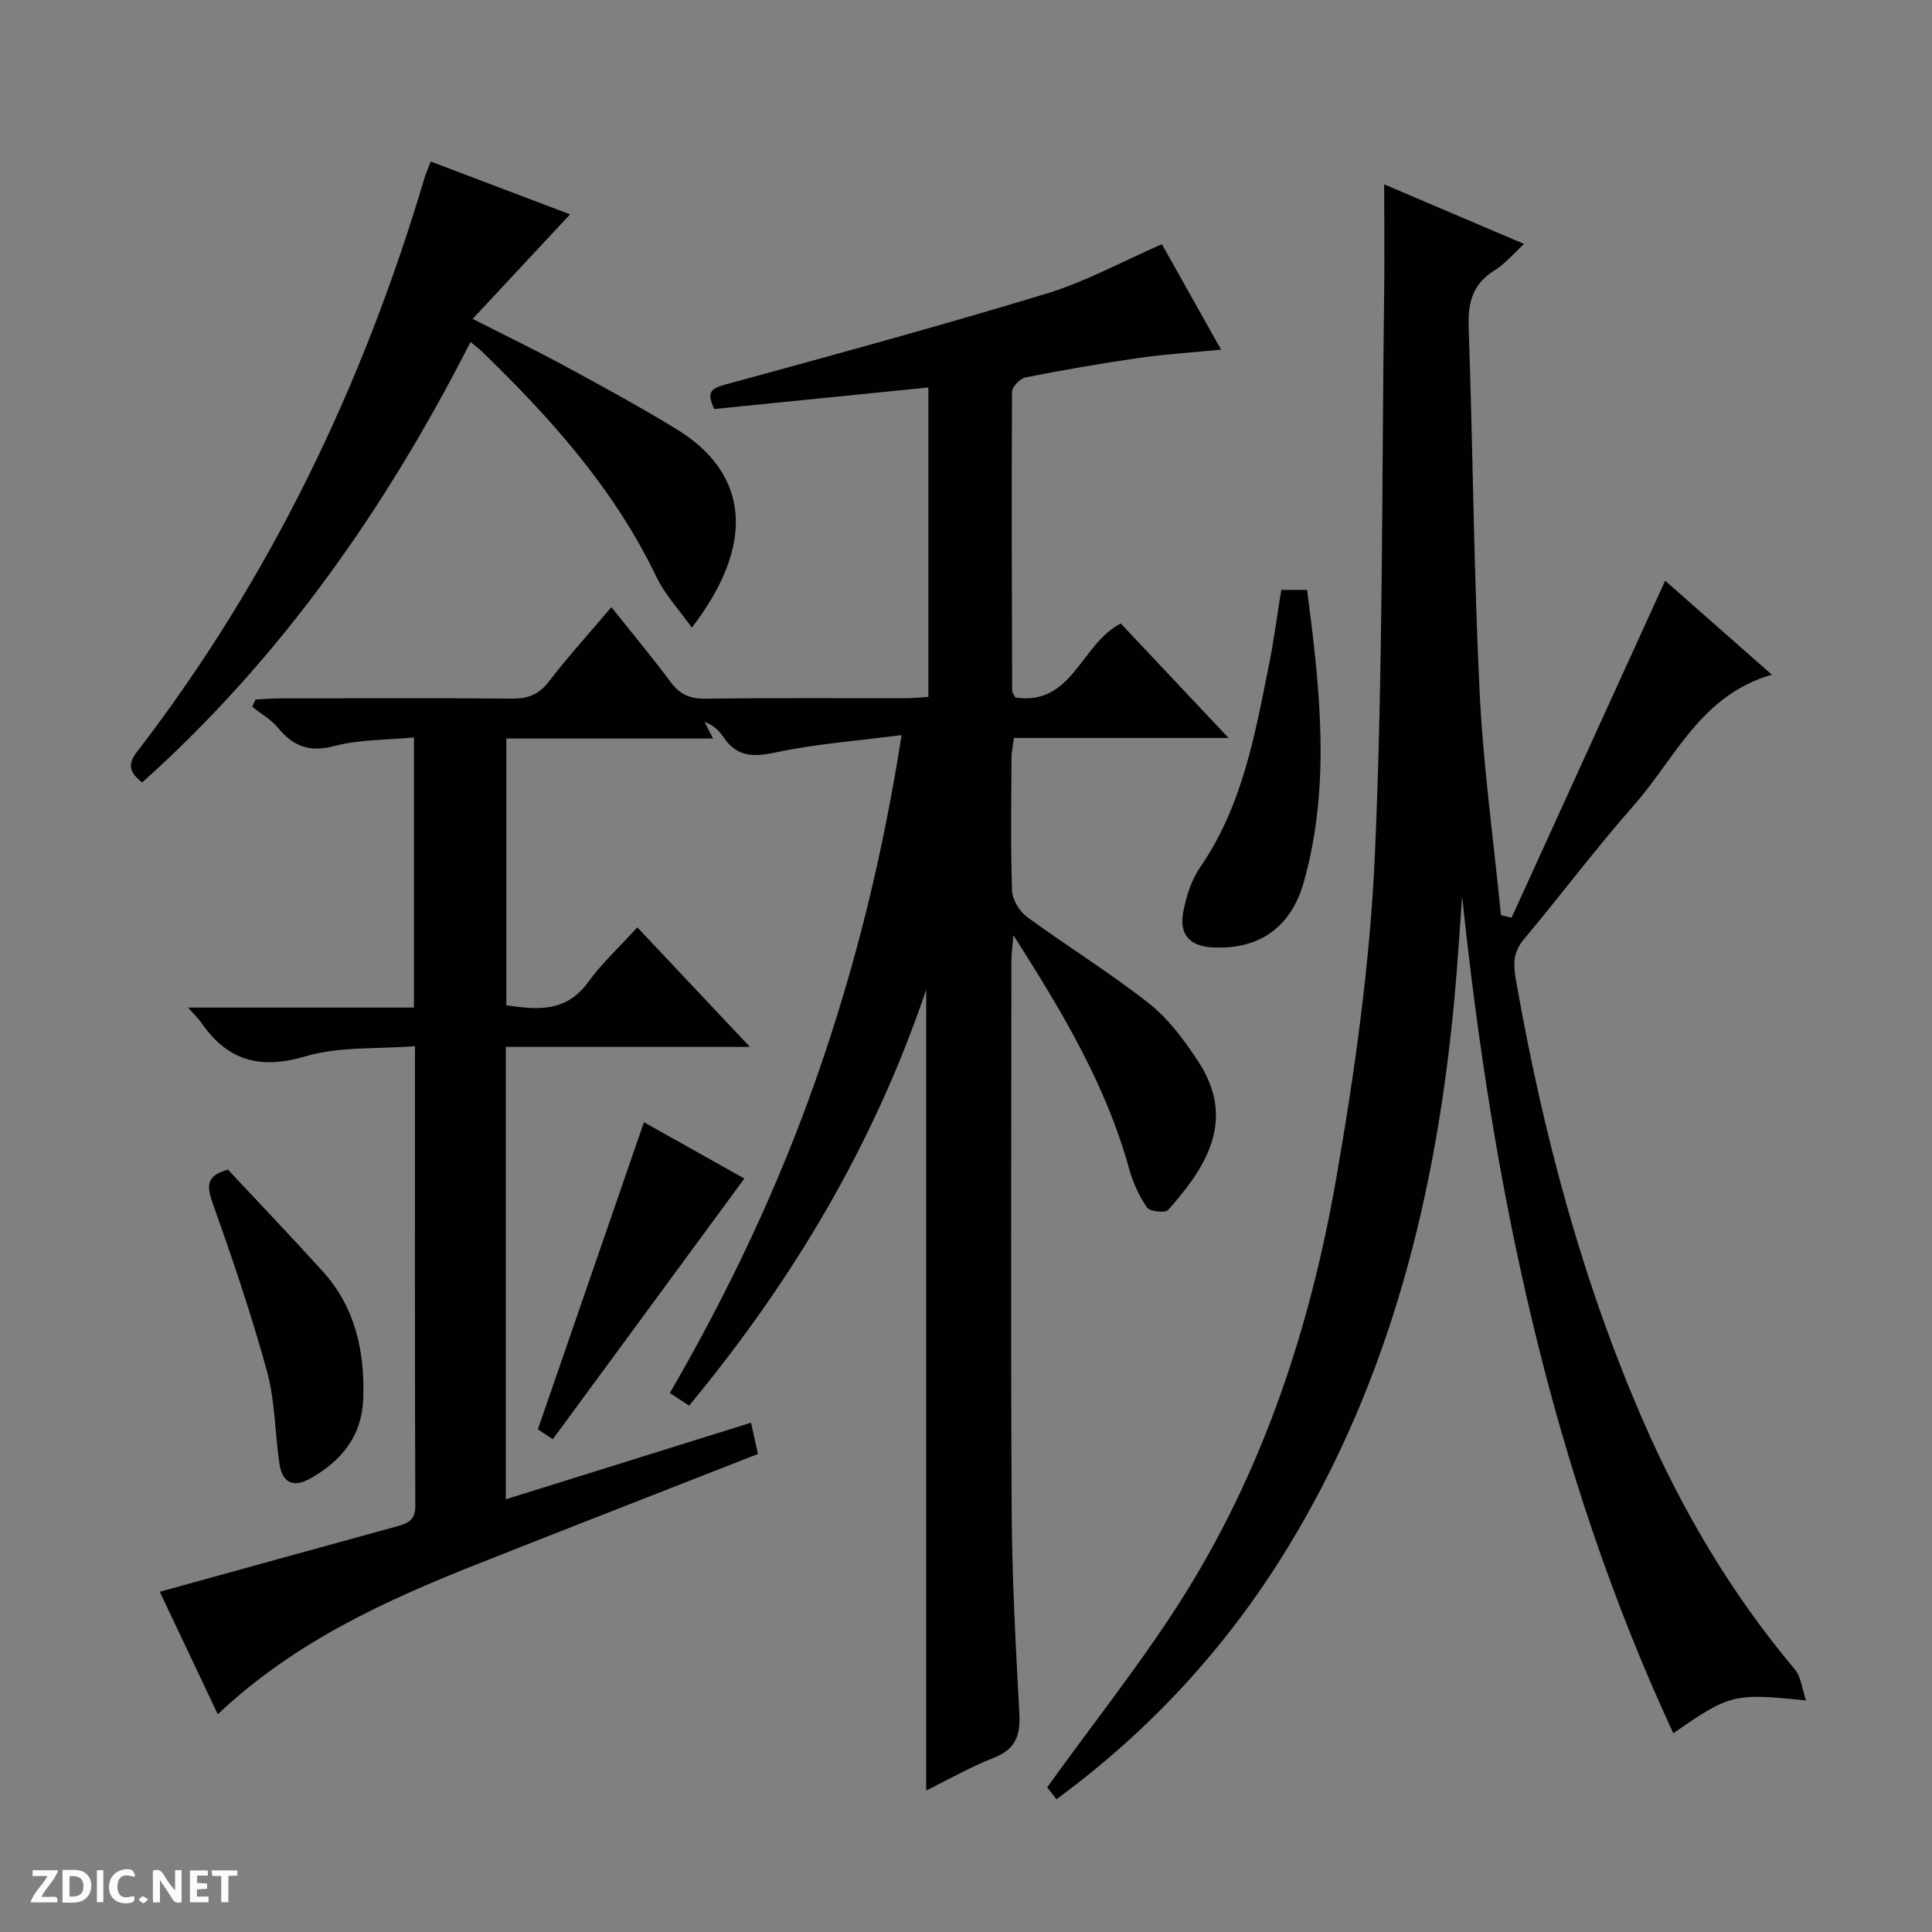 <svg enable-background="new 0 0 400 400" viewBox="0 0 400 400" xmlns="http://www.w3.org/2000/svg"><rect x="0" y="0" width="400" height="400" fill="#808080" stroke="none"/><g fill="#fcfbfa"><path d="m37.59 393.81c-.92.31-1.52.05-2-.78-.7-1.2-1.52-2.34-2.47-3.78v4.59c-.55.03-.95.05-1.41.07-.03-.37-.06-.64-.06-.91 0-1.91 0-3.81 0-5.7 1.13-.41 1.77-.03 2.29.91.62 1.11 1.38 2.14 2.31 3.19v-4.2h1.35v6.61z"/><path d="m12.94 393.88v-6.75c1.9.19 3.93-.54 5.37 1.29.8 1.01.78 2.88.03 3.97-1.37 1.97-3.4 1.51-6.4 1.49m2.45-1.22c2.04.12 2.92-.58 2.89-2.21-.03-1.51-.98-2.19-2.89-2z"/><path d="m11.81 393.87h-5.49c.68-2.18 2.47-3.48 3.51-5.45h-3.08v-1.21h5.29c-.71 2.13-2.44 3.48-3.47 5.51.86 0 1.63.04 2.39-.01.79-.05 1.14.21.85 1.16"/><path d="m39.33 393.86v-6.61h3.7v1.07h-2.22v1.52c.68.04 1.34.09 2.07.13v1.07c-.72.05-1.38.09-2.1.14v1.48h2.4v1.19h-3.85z"/><path d="m27.71 388.56c-1.15-.3-2.46-.61-3.1.64-.37.73-.41 1.93-.06 2.67.63 1.35 1.99.93 3.17.68.35.94-.01 1.32-.93 1.46-1.62.25-3.05-.27-3.76-1.48-.73-1.24-.6-3.03.31-4.17.88-1.11 2.71-1.7 4-1.16.32.13.44.74.65 1.12-.1.08-.19.16-.28.24"/><path d="m49.15 387.24v1.07c-.59.02-1.17.05-1.87.08v5.44h-1.48v-5.44h-1.85c-.05-.4-.08-.73-.13-1.15z"/><path d="m20.06 387.21h1.33v6.62h-1.33z"/><path d="m30.68 393.25c-.39.38-.8.79-1.05.76-.32-.05-.6-.45-.9-.7.26-.24.51-.64.8-.67.29-.04.62.3 1.15.61"/></g><path d="m191.76 370.7c0-55.08 0-109.89 0-165.79-10.97 32.37-27.78 60.36-49.09 86.12-1.32-.87-2.51-1.66-3.98-2.63 12.19-21.01 22.48-42.71 30.44-65.5 7.9-22.6 13.64-45.72 17.53-70.71-9.18 1.2-17.77 1.82-26.12 3.6-4.6.98-7.94.92-10.7-3.09-.93-1.36-2.07-2.58-3.97-3.22.5.98 1 1.95 1.76 3.42-14.48 0-28.42 0-42.8 0v55.23c6.42.95 12.38 1.5 16.93-4.78 2.9-4 6.62-7.42 10.19-11.35 8.08 8.58 15.37 16.33 23.31 24.75-17.21 0-33.72 0-50.54 0v93.66c17.02-5.32 33.71-10.53 50.78-15.86.52 2.35.96 4.38 1.42 6.48-19.5 7.65-38.8 15.16-58.07 22.79-19.24 7.62-37.96 16.17-53.76 31.1-4.3-9.09-8.38-17.7-12.01-25.36 16.61-4.59 32.86-9.09 49.12-13.55 2.22-.61 3.79-1.26 3.78-4.21-.11-31.32-.07-62.65-.07-95.2-7.77.62-15.63.02-22.7 2.11-9.46 2.8-16.16.86-21.56-7.02-.53-.77-1.24-1.42-2.7-3.08h46.75c0-18.83 0-36.93 0-55.93-5.67.54-11.23.4-16.39 1.76-5.14 1.36-8.53.17-11.72-3.72-1.44-1.75-3.56-2.94-5.37-4.39.23-.5.46-.99.69-1.49 1.69-.09 3.38-.25 5.08-.25 16-.02 32-.09 47.99.05 3.28.03 5.57-.81 7.64-3.51 3.95-5.14 8.32-9.95 12.96-15.42 4.2 5.27 8.39 10.29 12.29 15.53 1.88 2.53 3.97 3.45 7.13 3.41 13.83-.18 27.66-.07 41.49-.09 1.46 0 2.92-.17 4.72-.27 0-21.34 0-42.42 0-64.07-14.84 1.49-29.6 2.98-44.33 4.46-1.71-3.57-.6-4.27 2.35-5.08 22.23-6.08 44.47-12.14 66.52-18.84 8.02-2.44 15.52-6.59 23.81-10.2 3.85 6.86 7.86 14.01 12.25 21.83-6.21.61-11.6.94-16.93 1.71-7.88 1.14-15.73 2.49-23.54 4.03-1.13.22-2.8 1.96-2.81 3-.12 20.66-.04 41.32.03 61.98 0 .29.28.57.67 1.31 11.83 1.73 13.49-11.02 21.8-15.34 7.02 7.45 14.35 15.22 22.34 23.71-15.31 0-29.7 0-44.44 0-.21 1.64-.51 2.88-.51 4.13-.04 9.17-.2 18.34.12 27.49.06 1.87 1.53 4.28 3.09 5.43 8.31 6.09 17.14 11.51 25.22 17.88 4.07 3.21 7.36 7.66 10.24 12.05 8.04 12.27 1.41 22.13-6.24 30.74-.6.68-3.8.33-4.38-.51-1.64-2.39-2.91-5.19-3.69-8-4.75-17.22-13.7-32.3-23.97-48.38-.21 2.69-.41 4.04-.41 5.38-.02 38-.15 75.99.06 113.98.08 13.96.84 27.93 1.59 41.87.24 4.54-.86 7.38-5.37 9.12-4.86 1.9-9.45 4.55-13.92 6.73z" fill="#010104"/><path d="m344.75 120.23c7 6.16 14.22 12.51 22.1 19.46-14.72 4.21-19.98 17.28-28.51 26.96-7.92 8.98-15.11 18.61-22.82 27.79-2.33 2.77-2.22 5.31-1.63 8.66 5.53 31.35 13.6 61.95 26.36 91.2 8.1 18.56 18.3 35.83 31.39 51.37 1.23 1.46 1.4 3.82 2.28 6.39-14.98-1.54-15.78-1.33-27.48 6.8-25.55-55.09-37.44-113.41-43.72-173.29-.52 7-.94 14.01-1.58 21-3.71 40.31-13.19 78.89-34.54 113.86-12.46 20.41-28.31 37.7-47.87 52.09-1.03-1.33-1.91-2.45-1.92-2.47 10.04-14.01 20.49-26.98 29.16-41.06 16.04-26.05 25.42-54.9 30.65-84.84 3.91-22.36 7.07-45.04 8.06-67.69 1.68-38.4 1.39-76.88 1.89-115.33.1-7.47.01-14.95.01-22.96 9.25 3.94 18.76 7.99 28.97 12.34-2.22 2.03-3.92 4.11-6.09 5.45-4.55 2.8-5.57 6.65-5.39 11.77.89 25.11 1.05 50.25 2.26 75.34.75 15.5 2.9 30.93 4.43 46.4.73.17 1.46.35 2.2.52 10.53-23.11 21.06-46.21 31.79-69.76z" fill="#010104"/><path d="m89.17 33.44c9.87 3.74 19.31 7.32 28.86 10.94-6.58 7.06-13.08 14.03-20.17 21.64 7.16 3.65 13.25 6.58 19.17 9.8 7.74 4.2 15.48 8.42 22.99 13 15.22 9.28 16.41 23.99 3.22 41.12-2.61-3.67-5.55-6.78-7.31-10.45-8.72-18.21-21.88-32.9-36.18-46.74-.58-.56-1.25-1.05-2.33-1.95-17.55 34.44-39.22 65.46-68 91.21-2.31-1.91-3.28-3.47-1.1-6.29 27.5-35.74 46.72-75.66 59.54-118.77.29-.94.69-1.84 1.31-3.51z" fill="#010104"/><path d="m265.27 122.13h5.35c2.63 20.2 4.95 40.32-.64 60.35-2.64 9.49-9.2 14.12-18.79 13.68-4.84-.22-7.12-2.6-6.2-7.42.61-3.2 1.7-6.58 3.52-9.23 8.76-12.74 11.33-27.49 14.27-42.14.98-4.86 1.61-9.8 2.49-15.24z" fill="#010104"/><path d="m47.2 242.16c6.41 6.86 13.06 13.84 19.54 20.97 6.78 7.46 8.79 16.51 8.47 26.33-.25 7.85-4.47 12.97-10.95 16.64-3.56 2.02-5.83.87-6.41-3.05-.94-6.39-.89-13.01-2.58-19.17-3.24-11.81-7.21-23.44-11.31-35-1.26-3.56-1.09-5.54 3.24-6.72z" fill="#010104"/><path d="m114.45 297.98c-1.07-.71-2.16-1.43-3.09-2.05 7.31-21.17 14.55-42.11 21.96-63.58 6.99 3.92 14.28 8 20.79 11.65-13.27 18.06-26.32 35.81-39.66 53.98z" fill="#010104"/></svg>